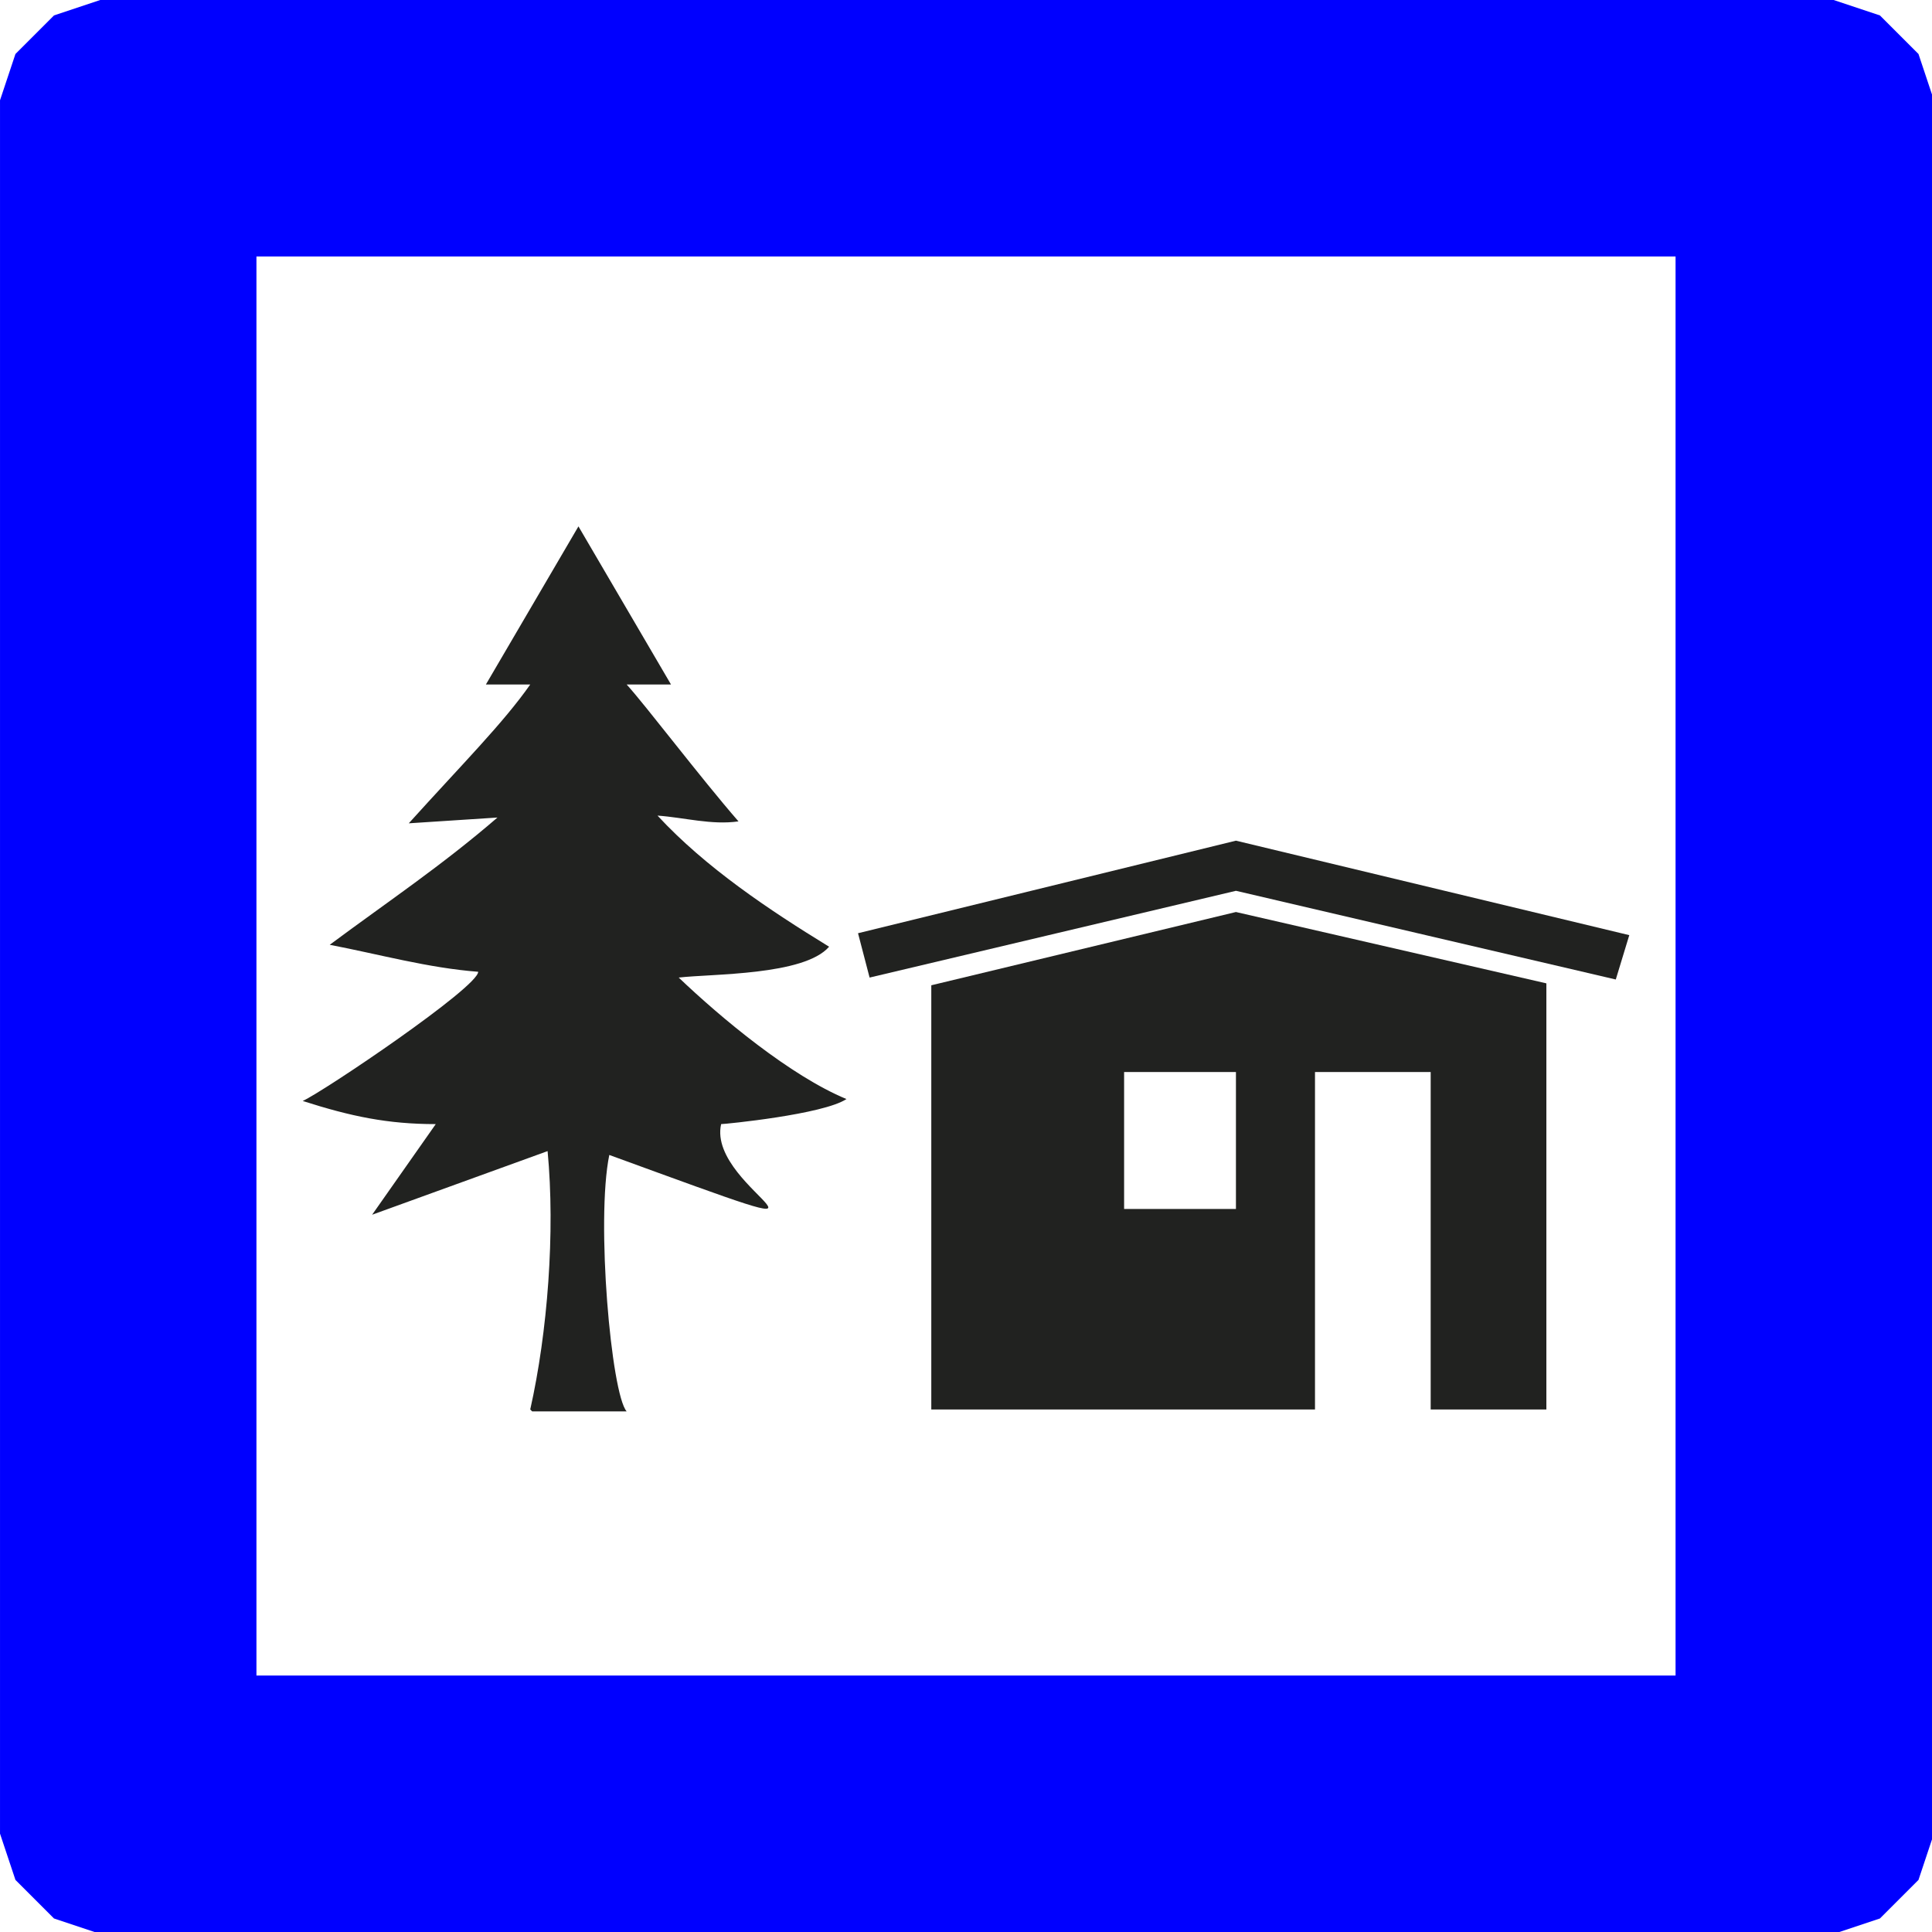 <?xml version="1.0" encoding="UTF-8"?>
<!DOCTYPE svg PUBLIC "-//W3C//DTD SVG 1.1//EN" "http://www.w3.org/Graphics/SVG/1.1/DTD/svg11.dtd">
<!-- Creator: CorelDRAW X6 -->
<svg xmlns="http://www.w3.org/2000/svg" xml:space="preserve" width="31.769mm" height="31.769mm" version="1.1" style="shape-rendering:geometricPrecision; text-rendering:geometricPrecision; image-rendering:optimizeQuality; fill-rule:evenodd; clip-rule:evenodd"
viewBox="0 0 1002 1002"
 xmlns:xlink="http://www.w3.org/1999/xlink">
 <defs>
  <style type="text/css">
   <![CDATA[
    .fil0 {fill:#212220}
    .fil1 {fill:blue}
   ]]>
  </style>
 </defs>
 <g id="Layer_x0020_1">
  <path class="fil0" d="M275 731c9,-40 13,-92 9,-134l-91 33 33 -47c-25,0 -44,-4 -69,-12 11,-5 91,-59 91,-67 -26,-2 -51,-9 -77,-14 31,-23 58,-41 87,-66l-46 3c28,-31 49,-52 63,-72l-23 0 48 -82 48 82 -23 0c10,11 38,48 58,71 -14,2 -28,-2 -42,-3 25,27 58,49 89,68 -13,15 -61,14 -78,16 22,21 58,51 87,63 -12,8 -63,13 -65,13 -8,35 90,70 -58,16 -7,34 1,124 9,133l-49 0z"/>
  <polygon class="fil0" points="451,507 445,484 641,436 845,485 838,508 641,462 "/>
  <path class="fil0" d="M483 731l0 -220 158 -38 161 37 0 221 -60 0 0 -175 -60 0 0 175 -200 0zm100 -175l58 0 0 71 -58 0 0 -71z"/>
  <path class="fil1" d="M942 0l3 0 3 0 3 0 3 1 3 1 3 1 3 1 3 1 3 1 3 1 3 1 2 2 2 2 2 2 2 2 2 2 2 2 2 2 2 2 2 2 2 2 1 3 1 3 1 3 1 3 1 3 1 3 1 3 1 3 0 3 0 3 0 3 0 881 0 3 0 3 0 3 -1 3 -1 3 -1 3 -1 3 -1 3 -1 3 -1 3 -1 3 -2 2 -2 2 -2 2 -2 2 -2 2 -2 2 -2 2 -2 2 -2 2 -2 2 -3 1 -3 1 -3 1 -3 1 -3 1 -3 1 -3 1 -3 1 -3 0 -3 0 -3 0 -881 0 -3 0 -3 0 -3 0 -3 -1 -3 -1 -3 -1 -3 -1 -3 -1 -3 -1 -3 -1 -3 -1 -2 -2 -2 -2 -2 -2 -2 -2 -2 -2 -2 -2 -2 -2 -2 -2 -2 -2 -2 -2 -1 -3 -1 -3 -1 -3 -1 -3 -1 -3 -1 -3 -1 -3 -1 -3 0 -3 0 -3 0 -3 0 -881 0 -3 0 -3 0 -3 1 -3 1 -3 1 -3 1 -3 1 -3 1 -3 1 -3 1 -3 2 -2 2 -2 2 -2 2 -2 2 -2 2 -2 2 -2 2 -2 2 -2 2 -2 3 -1 3 -1 3 -1 3 -1 3 -1 3 -1 3 -1 3 -1 3 0 3 0 3 0 881 0zm-73 133l0 736 -736 0 0 -736 736 0z"/>
 </g>
</svg>

